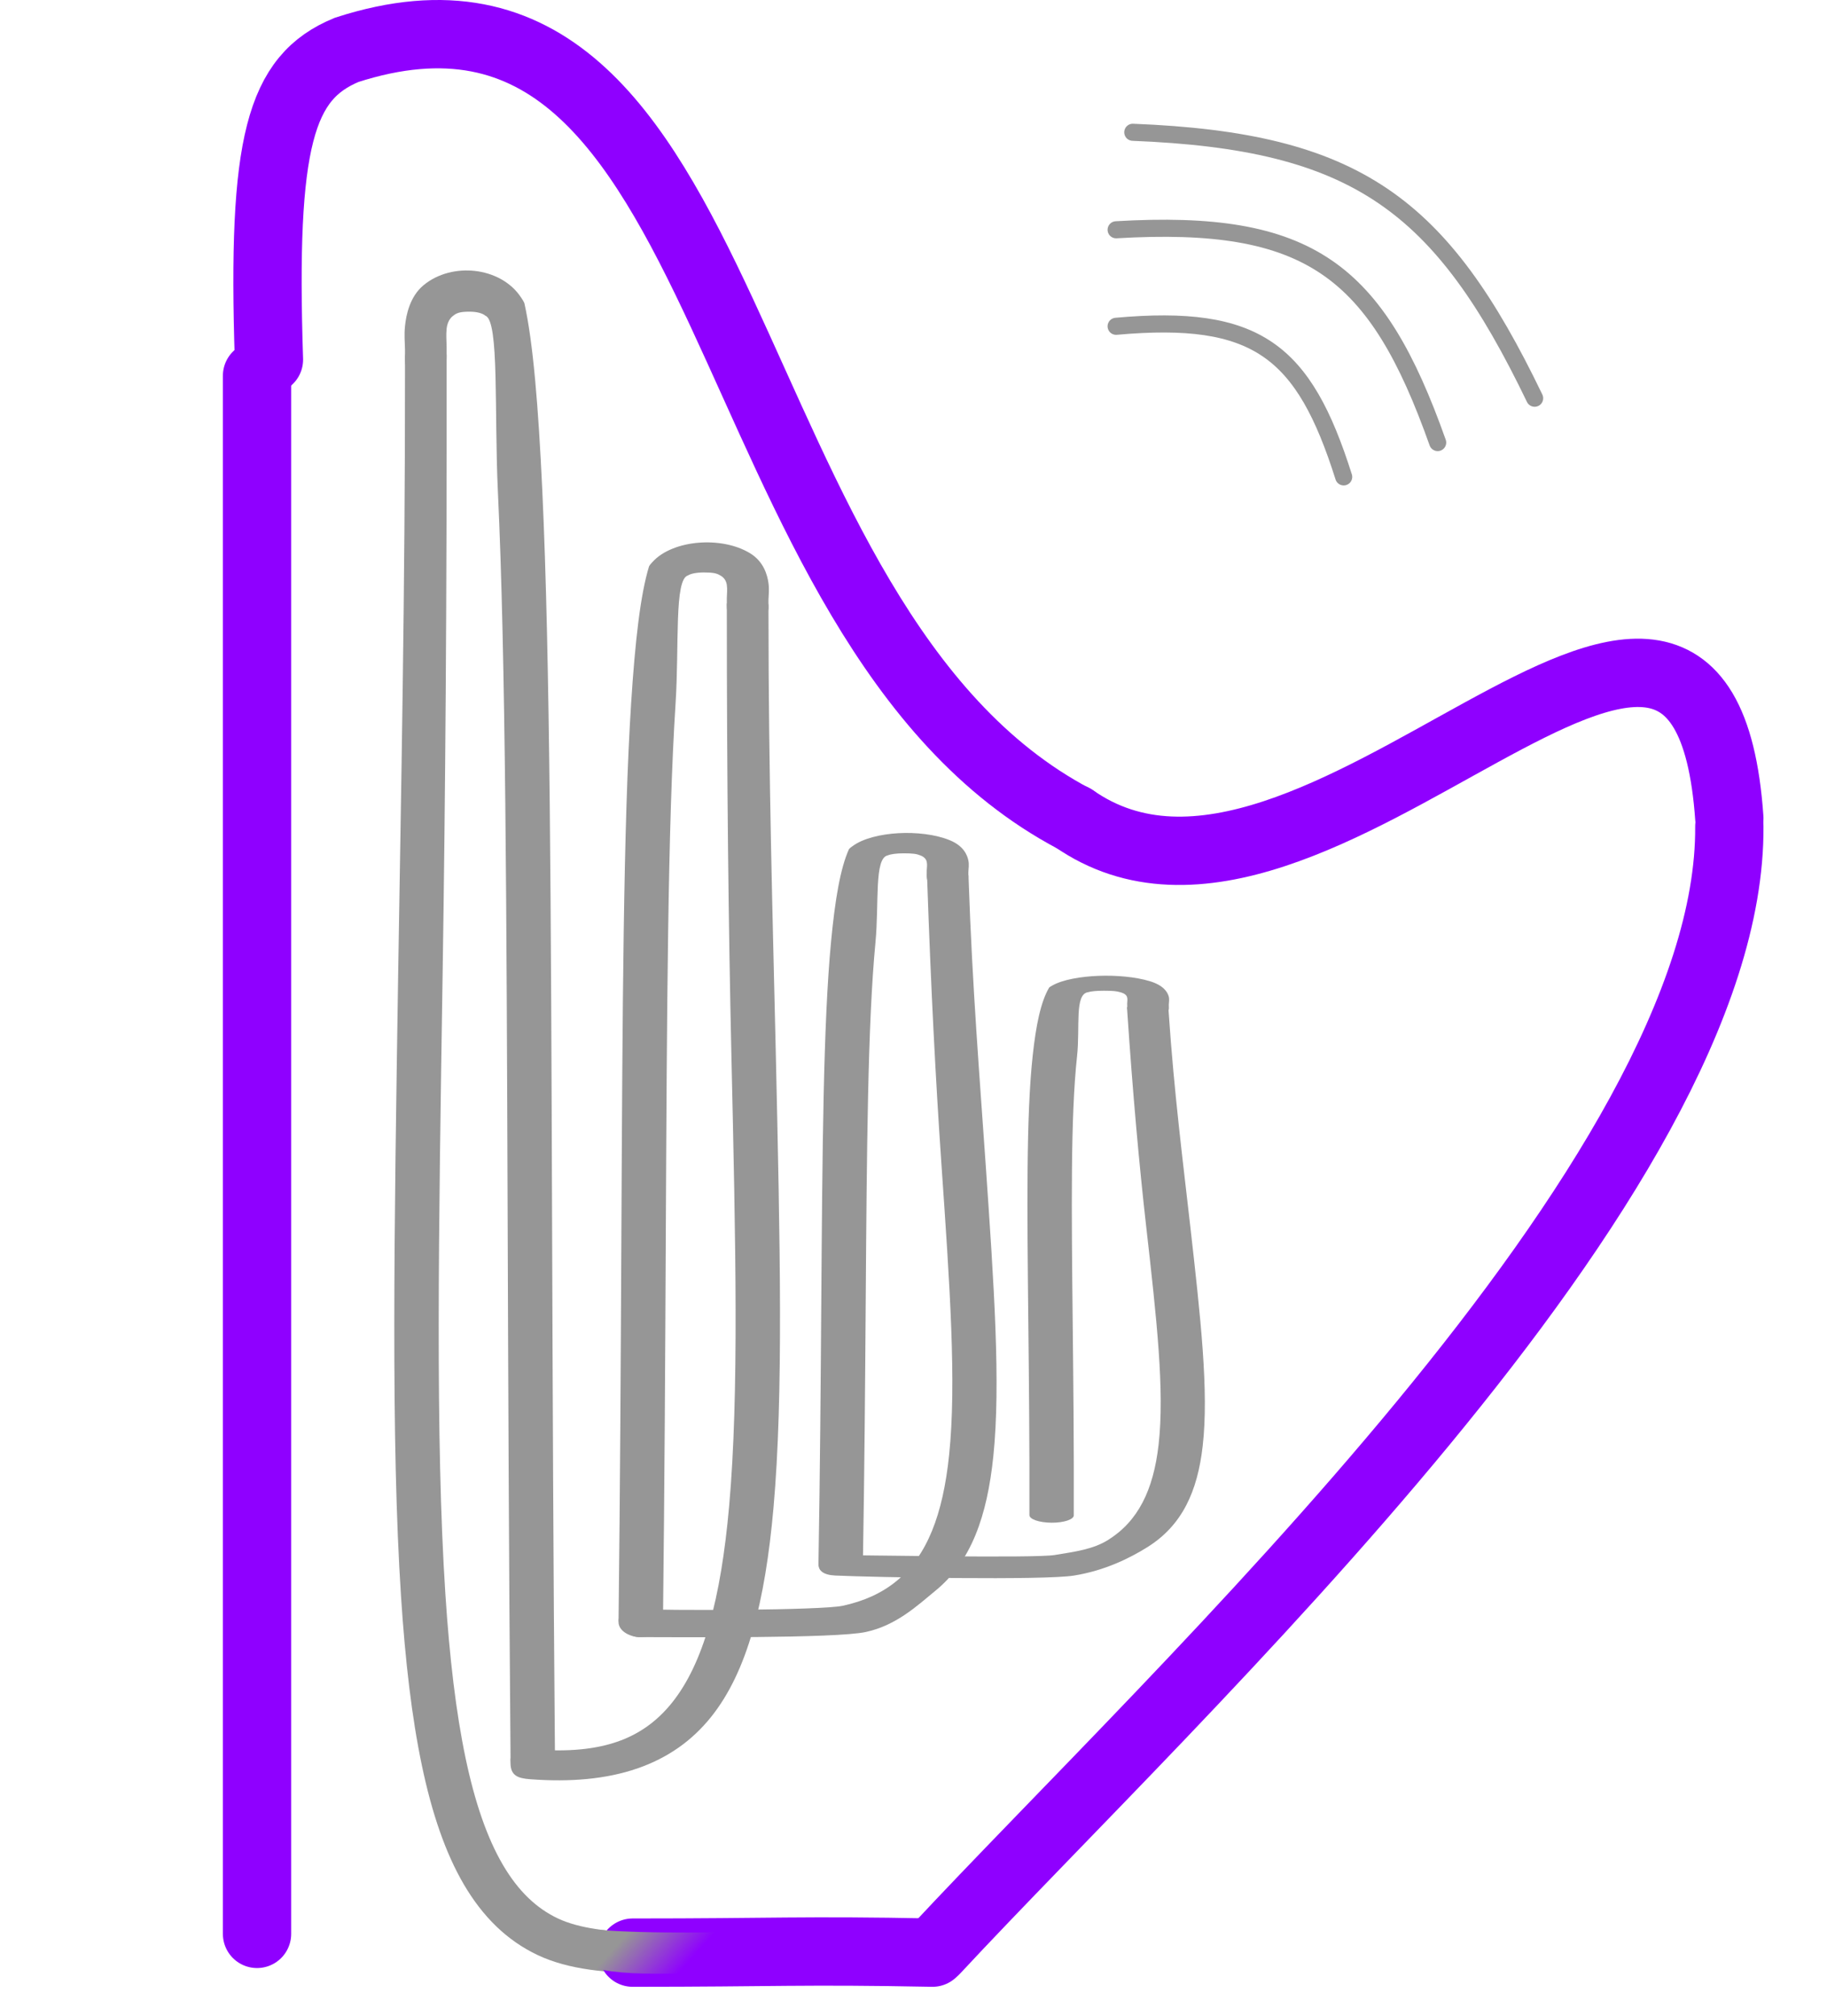 <svg width="214" height="236" viewBox="0 0 214 236" fill="none" xmlns="http://www.w3.org/2000/svg">
<path d="M132.684 15.486C158.938 16.515 168.816 23.923 179.756 46.619" stroke="#969696" stroke-width="2" stroke-linecap="round"/>
<path d="M130.733 26.898C153.414 25.563 161.228 31.606 168.398 51.808" stroke="#969696" stroke-width="2" stroke-linecap="round"/>
<path d="M130.732 38.197C147.199 36.718 152.707 41.024 157.389 55.827" stroke="#969696" stroke-width="2" stroke-linecap="round"/>
<line x1="30.106" y1="226.385" x2="30.106" y2="43.99" stroke="#8F00FF" stroke-width="8" stroke-linecap="round"/>
<path d="M125.743 95.787C154.104 115.668 199.307 49.001 202.56 95.787" stroke="#8F00FF" stroke-width="8" stroke-linecap="round"/>
<path d="M125.812 95.848C82.559 73.024 87.437 -9.26 40.608 5.836C32.803 9.059 30.669 16.555 31.502 42.093" stroke="#8F00FF" stroke-width="8" stroke-linecap="round"/>
<path d="M202.559 96.748C202.857 137.813 137.664 198.061 109.566 228.272" stroke="#8F00FF" stroke-width="8" stroke-linecap="round"/>
<path fill-rule="evenodd" clip-rule="evenodd" d="M65.349 224.581C67.851 225.761 71.501 226.181 75.078 226.181C76.704 226.181 77.671 226.619 77.832 227.942C77.993 229.264 77.482 230.839 76.053 230.986C71.175 230.986 66.627 230.587 62.992 228.873C59.349 227.155 56.523 224.337 54.335 220.603C50.036 213.27 47.958 201.973 46.973 186.887C45.788 168.743 46.166 144.399 46.646 113.524C46.966 92.945 47.46 69.48 47.437 43C47.437 42.568 47.437 42.398 47.436 41.795C47.435 40.73 48.938 40.575 49.908 40.576C50.814 40.577 51.848 40.848 52.315 41.498C52.316 42.1 52.316 42.511 52.316 43.003C52.339 69.756 52.168 93.321 51.847 113.912C51.368 144.581 50.993 168.614 52.168 186.604C53.152 201.672 55.211 212.003 58.908 218.311C60.718 221.398 62.854 223.404 65.349 224.581Z" fill="#969696"/>
<path fill-rule="evenodd" clip-rule="evenodd" d="M56.867 36.966C58.493 37.587 57.877 48.145 58.319 57.535C58.776 67.259 59.031 79.53 59.187 94.032C59.341 108.364 59.399 124.811 59.464 143.09C59.53 161.858 59.603 182.556 59.794 204.877C59.806 206.204 59.658 207.872 61.094 207.861C62.531 207.851 65.009 206.166 64.997 204.839C64.807 182.593 64.734 161.883 64.667 143.093C64.602 124.78 64.544 108.291 64.39 93.984C64.233 79.469 63.978 67.133 63.517 57.327C63.058 47.569 62.443 40.051 61.42 35.485L61.277 35.2L61.05 34.851C59.812 32.944 57.685 31.948 55.631 31.716C53.585 31.486 51.302 31.975 49.593 33.403C48.008 34.727 47.569 36.863 47.436 38.188C47.333 39.219 47.419 40.018 47.436 40.89C47.442 41.172 47.436 41.883 47.436 42.092C47.436 43.593 48.276 44.194 49.713 44.194C51.15 44.194 52.314 44.494 52.314 41.791C52.314 41.409 52.321 40.94 52.314 40.59C52.298 39.797 52.24 39.233 52.314 38.488C52.426 37.375 53.043 37.001 53.084 36.966C53.508 36.612 53.94 36.486 55.002 36.486C55.892 36.486 56.542 36.686 56.867 36.966Z" fill="#969696"/>
<path fill-rule="evenodd" clip-rule="evenodd" d="M123.534 182.035C121.077 182.432 100.769 182.035 96.867 182.035C95.445 181.972 96.216 182.636 95.891 183.236C95.891 183.837 96.421 184.374 97.843 184.438C102.536 184.647 122.241 185.014 125.81 184.438C129.387 183.86 132.304 182.422 134.386 181.121C138.476 178.567 140.264 174.597 140.873 169.28C141.606 162.886 140.634 154.291 139.401 143.391C138.58 136.125 137.515 127.84 136.889 118.494C136.879 118.342 136.875 118.281 136.861 118.069C136.836 117.693 135.339 117.626 134.375 117.619C133.476 117.612 132.455 117.699 132.007 117.925C132.021 118.138 132.031 118.283 132.043 118.456C132.675 127.898 133.422 136.216 134.245 143.486C135.472 154.314 136.432 162.799 135.706 169.139C135.097 174.449 133.305 178.079 129.787 180.276C128.065 181.351 125.983 181.64 123.534 182.035Z" fill="#969696"/>
<path fill-rule="evenodd" clip-rule="evenodd" d="M127.455 116.148C125.835 116.371 126.529 120.224 126.157 123.648C125.772 127.194 125.609 131.669 125.561 136.959C125.513 142.186 125.577 148.186 125.647 154.853C125.72 161.699 125.801 169.249 125.775 177.39C125.774 177.874 124.609 178.261 123.173 178.253C121.738 178.246 120.576 177.848 120.577 177.364C120.602 169.25 120.522 161.695 120.45 154.842C120.379 148.162 120.315 142.147 120.363 136.929C120.411 131.634 120.574 127.135 120.963 123.559C121.349 120.001 121.908 117.26 122.896 115.597L123.037 115.494L123.261 115.367C124.483 114.674 126.601 114.316 128.651 114.236C130.693 114.157 132.977 114.341 134.695 114.866C136.288 115.353 136.743 116.133 136.885 116.617C136.996 116.993 136.916 117.285 136.905 117.603C136.901 117.705 136.912 117.965 136.914 118.041C136.925 118.589 136.091 118.806 134.655 118.802C133.22 118.799 132.059 118.905 132.039 117.919C132.036 117.78 132.025 117.609 132.03 117.481C132.04 117.192 132.094 116.986 132.014 116.714C131.895 116.308 131.276 116.17 131.234 116.158C130.808 116.027 130.375 115.98 129.315 115.978C128.426 115.976 127.778 116.047 127.455 116.148Z" fill="#969696"/>
<path fill-rule="evenodd" clip-rule="evenodd" d="M98.698 187.979C96.227 188.514 78.08 188.563 74.105 188.342C72.681 188.263 72.617 188.925 72.478 189.543C72.34 190.161 73.331 191.566 74.755 191.645C79.633 191.645 97.832 191.822 101.422 191.045C105.019 190.266 107.478 187.928 109.593 186.195C113.748 182.791 115.626 177.514 116.352 170.456C117.225 161.966 116.438 150.562 115.439 136.097C114.773 126.456 113.885 115.463 113.461 103.061C113.454 102.858 113.452 102.779 113.442 102.496C113.425 101.997 111.926 101.914 110.96 101.908C110.059 101.902 109.034 102.021 108.58 102.322C108.59 102.604 108.597 102.797 108.605 103.028C109.033 115.557 109.602 126.596 110.269 136.242C111.263 150.61 112.042 161.869 111.176 170.286C110.451 177.336 108.576 182.16 105.002 185.088C103.253 186.521 101.161 187.446 98.698 187.979Z" fill="#969696"/>
<path fill-rule="evenodd" clip-rule="evenodd" d="M103.997 100.13C102.371 100.437 102.987 105.657 102.546 110.299C102.088 115.106 101.834 121.172 101.678 128.341C101.523 135.426 101.465 143.557 101.401 152.593C101.334 161.871 101.261 172.103 101.07 183.137C101.059 183.793 99.885 184.321 98.448 184.316C97.011 184.31 95.856 183.774 95.867 183.119C96.057 172.121 96.131 161.883 96.197 152.594C96.262 143.541 96.321 135.39 96.475 128.317C96.631 121.142 96.886 115.043 97.347 110.196C97.806 105.372 98.421 101.656 99.444 99.398L99.587 99.257L99.814 99.085C101.052 98.142 103.179 97.65 105.233 97.535C107.279 97.421 109.562 97.663 111.271 98.369C112.856 99.024 113.295 100.079 113.428 100.734C113.531 101.244 113.445 101.639 113.428 102.07C113.422 102.21 113.428 102.561 113.428 102.664C113.428 103.407 112.588 103.703 111.152 103.703C109.715 103.703 108.55 103.852 108.55 102.516C108.55 102.327 108.543 102.095 108.55 101.922C108.566 101.53 108.624 101.251 108.55 100.883C108.439 100.332 107.821 100.148 107.78 100.13C107.356 99.956 106.924 99.893 105.863 99.893C104.973 99.893 104.322 99.992 103.997 100.13Z" fill="#969696"/>
<path fill-rule="evenodd" clip-rule="evenodd" d="M72.264 203.904C69.763 204.761 66.648 205.097 62.662 204.796C61.604 204.716 60.623 204.576 60.12 205.159C60.001 205.298 59.795 205.76 59.795 206.06C59.795 206.361 59.808 206.281 59.795 206.36C59.795 207.862 60.654 208.173 62.082 208.281C66.795 208.637 70.991 208.275 74.624 207.029C78.264 205.78 81.087 203.731 83.272 201.015C87.562 195.68 89.631 187.46 90.603 176.481C91.772 163.276 91.372 145.559 90.866 123.088C90.528 108.111 90.014 91.033 90.014 71.761C90.014 71.447 90.014 71.323 90.014 70.884C90.014 70.109 88.511 69.996 87.541 69.996C86.636 69.996 85.602 70.193 85.136 70.665C85.136 71.104 85.136 71.403 85.136 71.761C85.136 91.231 85.328 108.382 85.667 123.368C86.172 145.689 86.568 163.18 85.409 176.272C84.438 187.238 82.388 194.755 78.697 199.344C76.891 201.59 74.757 203.049 72.264 203.904Z" fill="#969696"/>
<path fill-rule="evenodd" clip-rule="evenodd" d="M80.582 67.364C78.956 67.817 79.572 75.521 79.13 82.374C78.672 89.47 78.418 98.424 78.262 109.007C78.108 119.467 78.05 131.469 77.985 144.808C77.919 158.504 77.846 173.608 77.654 189.898C77.643 190.866 76.469 191.644 75.032 191.637C73.596 191.629 72.44 190.838 72.451 189.87C72.642 173.636 72.715 158.522 72.782 144.81C72.847 131.446 72.905 119.413 73.059 108.973C73.215 98.38 73.47 89.378 73.932 82.222C74.391 75.101 75.006 69.615 76.029 66.283L76.172 66.075L76.399 65.82C77.636 64.428 79.764 63.701 81.817 63.533C83.864 63.364 86.147 63.721 87.856 64.764C89.441 65.73 89.88 67.288 90.012 68.255C90.116 69.007 90.03 69.591 90.012 70.227C90.007 70.433 90.012 70.952 90.012 71.104C90.012 72.2 89.173 72.638 87.736 72.638C86.299 72.638 85.134 72.857 85.134 70.885C85.134 70.605 85.127 70.264 85.134 70.008C85.15 69.43 85.209 69.018 85.134 68.474C85.023 67.662 84.406 67.389 84.365 67.364C83.941 67.105 83.508 67.013 82.447 67.013C81.557 67.013 80.907 67.159 80.582 67.364Z" fill="#969696"/>
<path d="M74.104 228.582C90.689 228.582 93.942 228.282 109.226 228.582" stroke="#8F00FF" stroke-width="8" stroke-linecap="round"/>
<path d="M67.6 225.58C72.153 226.481 84.836 226.181 84.836 226.181V230.971C80.84 230.98 77.204 231.139 74.104 230.986C72.411 230.902 70.815 230.703 69.551 230.385L67.6 225.58Z" fill="url(#paint0_linear_457_368)"/>
<defs>
<linearGradient id="paint0_linear_457_368" x1="71.856" y1="228.153" x2="77.462" y2="233.217" gradientUnits="userSpaceOnUse">
<stop stop-color="#969696"/>
<stop offset="1" stop-color="#8F00FF"/>
</linearGradient>
</defs>
</svg>
